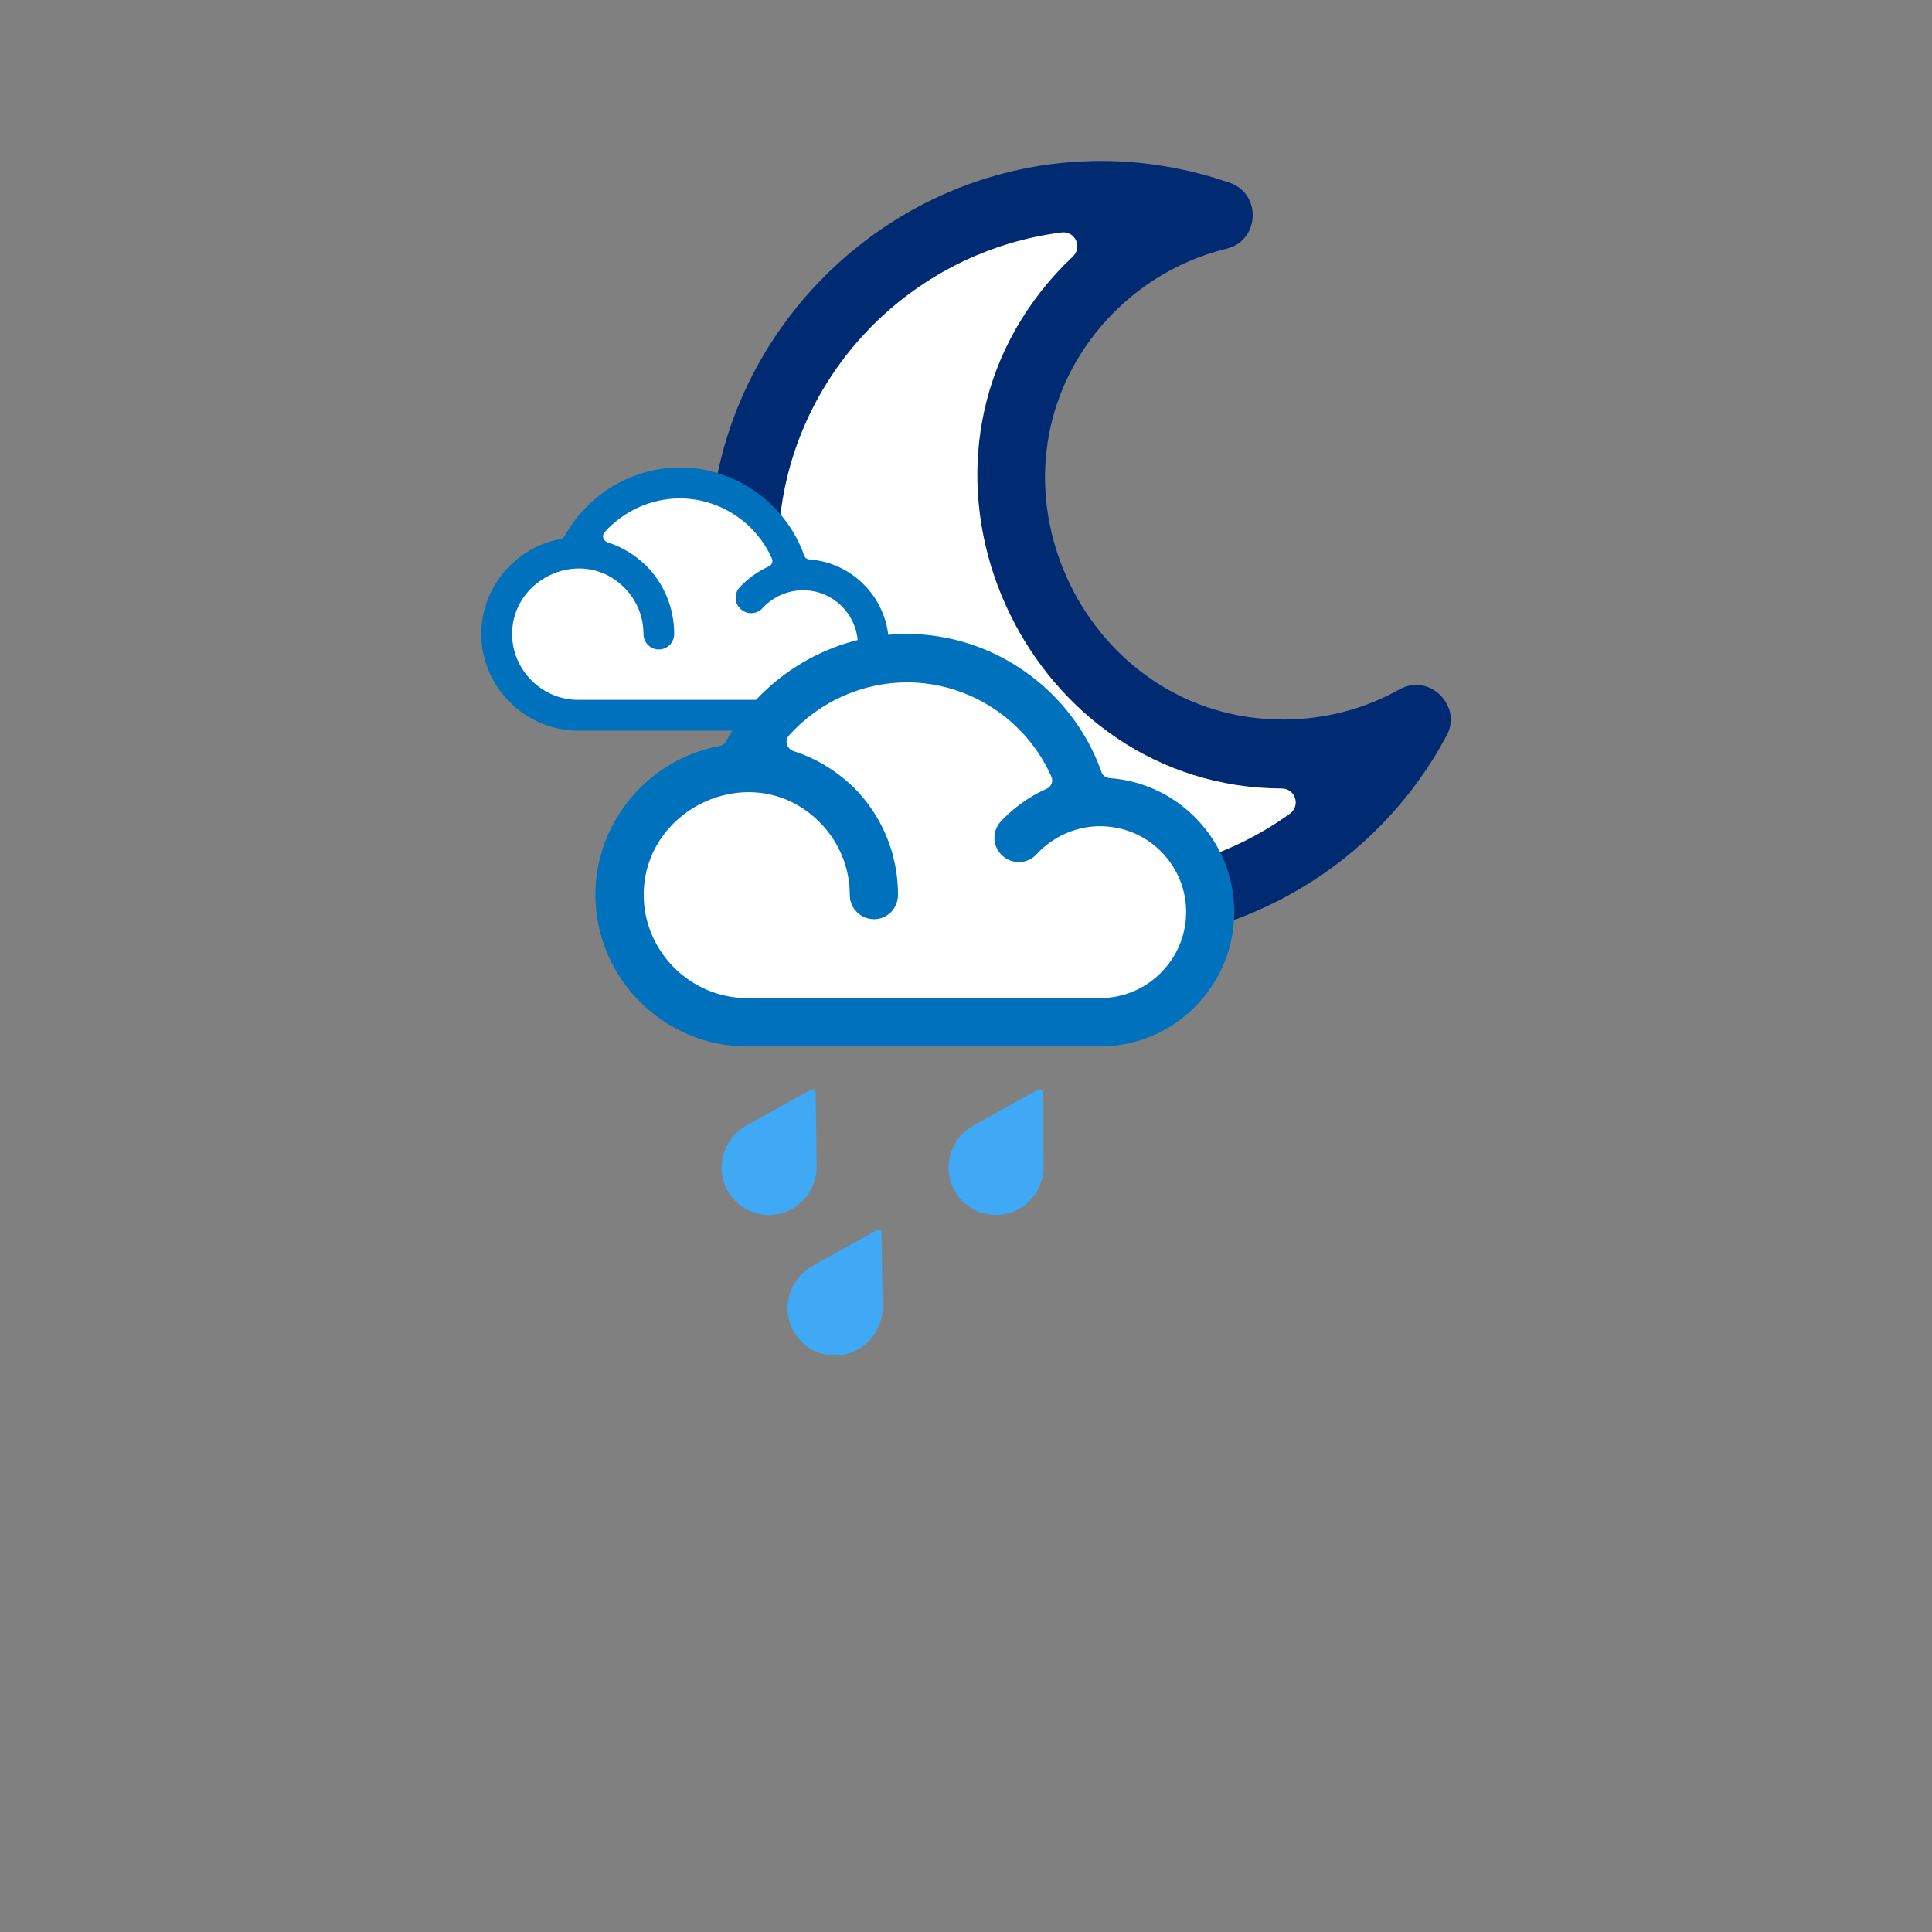 <?xml version="1.0" encoding="iso-8859-1"?>
<!-- Generator: Adobe Illustrator 14.0.0, SVG Export Plug-In . SVG Version: 6.00 Build 43363)  -->
<!DOCTYPE svg PUBLIC "-//W3C//DTD SVG 1.1//EN" "http://www.w3.org/Graphics/SVG/1.1/DTD/svg11.dtd">
<svg version="1.1" id="Layer_1" xmlns="http://www.w3.org/2000/svg" xmlns:xlink="http://www.w3.org/1999/xlink" x="0px" y="0px"
	 width="32px" height="32px" viewBox="0 0 32 32" style="enable-background:new 0 0 32 32;" xml:space="preserve">
<rect x="0" y="0" width="32" height="32" fill="#808080" stroke="none"/>
<g>
	<g>
		<rect style="fill:none;" width="32" height="32"/>
	</g>
	<g>
		<g>
			<path style="fill-rule:evenodd;clip-rule:evenodd;fill:#3FA9F5;" d="M13.179,22.106c0.136,0.202,0.35,0.325,0.592,0.343
				c0.471,0.035,0.861-0.354,0.848-0.826v-0.001L14.6,20.416c-0.001-0.039-0.043-0.062-0.076-0.043l-1.052,0.586
				c-0.001,0-0.001,0.002-0.001,0.002C13.054,21.185,12.914,21.719,13.179,22.106"/>
			<path style="fill:#3FA9F5;" d="M15.846,19.78c-0.266-0.39-0.124-0.922,0.293-1.147l0,0l1.052-0.586
				c0.034-0.021,0.076,0.006,0.077,0.044l0.018,1.204v0.001c0.013,0.473-0.377,0.861-0.848,0.825
				C16.196,20.104,15.982,19.979,15.846,19.78"/>
			<path style="fill:#3FA9F5;" d="M12.087,19.78c0.137,0.198,0.35,0.323,0.592,0.341c0.47,0.036,0.861-0.353,0.847-0.825v-0.001
				l-0.017-1.204c-0.001-0.038-0.043-0.065-0.077-0.044l-1.053,0.586l0,0C11.961,18.858,11.822,19.391,12.087,19.78"/>
		</g>
		<g>
			<g>
				<path style="fill-rule:evenodd;clip-rule:evenodd;fill:#002B73;" d="M20.312,4.12c0.548-0.124,0.593-0.904,0.062-1.09
					c-0.687-0.24-1.412-0.364-2.14-0.364c-3.555,0-6.482,2.927-6.482,6.482s2.927,6.481,6.482,6.481c2.38,0,4.592-1.328,5.717-3.428
					c0.288-0.486-0.266-1.066-0.769-0.783c-0.591,0.33-1.254,0.5-1.93,0.5c-3.248,0-5.124-3.835-3.111-6.396
					C18.688,4.828,19.451,4.331,20.312,4.12"/>
				<path style="fill-rule:evenodd;clip-rule:evenodd;fill:#FFFFFF;" d="M17.584,3.85c0.102-0.013,0.195,0.039,0.238,0.131
					c0.043,0.091,0.022,0.198-0.051,0.267c-0.189,0.177-0.365,0.369-0.524,0.572c-2.573,3.272-0.153,8.226,3.984,8.24
					c0.103,0.001,0.188,0.063,0.219,0.16c0.031,0.097-0.003,0.198-0.085,0.257c-0.91,0.657-2.01,1.015-3.132,1.015
					c-2.93,0-5.343-2.413-5.343-5.343C12.891,6.456,14.922,4.19,17.584,3.85"/>
			</g>
			<g>
				<path style="fill:#FFFFFF;" d="M9.469,11.942c-0.777,0-1.408-0.631-1.408-1.409c0-0.772,0.64-1.4,1.426-1.4
					c0.364,0,0.709,0.145,0.973,0.409c0.266,0.267,0.411,0.619,0.411,0.991c0.035-0.386-0.114-0.748-0.383-1.019
					c-0.168-0.163-0.363-0.281-0.576-0.347C9.789,9.121,9.708,9.034,9.673,8.924c-0.034-0.13-0.002-0.259,0.083-0.349
					c0.381-0.425,0.93-0.671,1.502-0.671c0.795,0,1.518,0.471,1.843,1.2c0.039,0.075,0.045,0.174,0.013,0.268
					c-0.044,0.104-0.107,0.168-0.196,0.208c-0.162,0.074-0.31,0.18-0.428,0.309l0,0c0.002,0,0.029,0.021,0.031,0.021l0,0
					c0.232-0.251,0.558-0.396,0.895-0.396c0.051,0,0.102,0.003,0.153,0.01c0.605,0.07,1.063,0.586,1.063,1.201
					c0,0.671-0.544,1.217-1.212,1.217H9.469z"/>
				<path style="fill:#0071BC;" d="M7.972,10.5c0,0.878,0.723,1.601,1.601,1.601h3.732c0.779,0,1.417-0.637,1.417-1.421
					c0-0.744-0.58-1.359-1.314-1.414c-0.042-0.003-0.078-0.028-0.089-0.069c-0.307-0.861-1.136-1.454-2.054-1.454
					c-0.792,0-1.531,0.442-1.912,1.136c-0.016,0.028-0.041,0.044-0.07,0.049C8.531,9.068,7.972,9.732,7.972,10.5 M8.482,10.5
					c0-0.931,1.165-1.461,1.858-0.768c0.196,0.197,0.318,0.47,0.318,0.768c0,0.143,0.114,0.257,0.257,0.257
					c0.139,0,0.252-0.115,0.252-0.257c0-0.44-0.175-0.841-0.465-1.131c-0.18-0.175-0.396-0.311-0.642-0.387
					c-0.032-0.013-0.057-0.038-0.069-0.074c-0.008-0.031,0-0.069,0.024-0.094c0.315-0.35,0.768-0.559,1.246-0.559
					c0.657,0,1.257,0.396,1.523,0.993c0.012,0.025,0.012,0.052,0.004,0.077c-0.012,0.029-0.029,0.045-0.057,0.058
					c-0.179,0.081-0.347,0.2-0.482,0.347c-0.094,0.103-0.085,0.267,0.021,0.359c0.102,0.094,0.266,0.09,0.359-0.016
					c0.2-0.217,0.494-0.327,0.783-0.29c0.446,0.052,0.797,0.437,0.797,0.898c0,0.502-0.408,0.911-0.906,0.911H9.573
					C8.977,11.591,8.482,11.1,8.482,10.5"/>
			</g>
			<g>
				<path style="fill:#FFFFFF;" d="M12.389,16.96c-1.162,0-2.105-0.944-2.105-2.105c0-1.154,0.957-2.094,2.132-2.094
					c0.544,0,1.061,0.217,1.455,0.613c0.397,0.399,0.616,0.925,0.616,1.481c0.05-0.577-0.172-1.119-0.575-1.523
					c-0.251-0.244-0.543-0.42-0.86-0.519c-0.184-0.07-0.306-0.2-0.357-0.365c-0.052-0.194-0.002-0.388,0.125-0.521
					c0.57-0.635,1.392-1.003,2.246-1.003c1.188,0,2.27,0.705,2.756,1.795c0.058,0.112,0.067,0.26,0.02,0.4
					c-0.066,0.156-0.16,0.253-0.294,0.312c-0.241,0.109-0.464,0.269-0.64,0.46l0,0c0.003,0,0.044,0.032,0.046,0.032h0.001
					c0.347-0.376,0.836-0.592,1.338-0.592c0.076,0,0.152,0.005,0.229,0.015c0.904,0.105,1.591,0.878,1.591,1.796
					c0,1.002-0.813,1.819-1.812,1.819H12.389z"/>
				<path style="fill:#0071BC;" d="M9.861,14.821c0,1.377,1.133,2.511,2.509,2.511h5.852c1.221,0,2.221-0.999,2.221-2.228
					c0-1.166-0.909-2.132-2.061-2.216c-0.064-0.004-0.123-0.044-0.141-0.108c-0.479-1.351-1.78-2.28-3.22-2.28
					c-1.242,0-2.401,0.693-2.997,1.78c-0.024,0.044-0.063,0.071-0.109,0.077C10.739,12.576,9.861,13.618,9.861,14.821
					 M10.662,14.821c0-1.459,1.826-2.291,2.914-1.203c0.307,0.309,0.499,0.736,0.499,1.203c0,0.225,0.178,0.404,0.404,0.404
					c0.217,0,0.395-0.18,0.395-0.404c0-0.69-0.274-1.317-0.728-1.773c-0.283-0.274-0.621-0.487-1.006-0.608
					c-0.051-0.019-0.09-0.059-0.107-0.116c-0.014-0.048,0-0.107,0.038-0.146c0.493-0.548,1.203-0.876,1.953-0.876
					c1.03,0,1.971,0.621,2.387,1.555c0.021,0.04,0.021,0.082,0.007,0.122c-0.02,0.045-0.047,0.07-0.09,0.089
					c-0.281,0.127-0.544,0.313-0.756,0.543c-0.147,0.162-0.133,0.418,0.032,0.563c0.161,0.147,0.417,0.14,0.564-0.024
					c0.312-0.339,0.774-0.514,1.228-0.454c0.699,0.082,1.25,0.684,1.25,1.408c0,0.787-0.641,1.427-1.421,1.427h-5.852
					C11.438,16.531,10.662,15.761,10.662,14.821"/>
			</g>
		</g>
	</g>
</g>
</svg>
